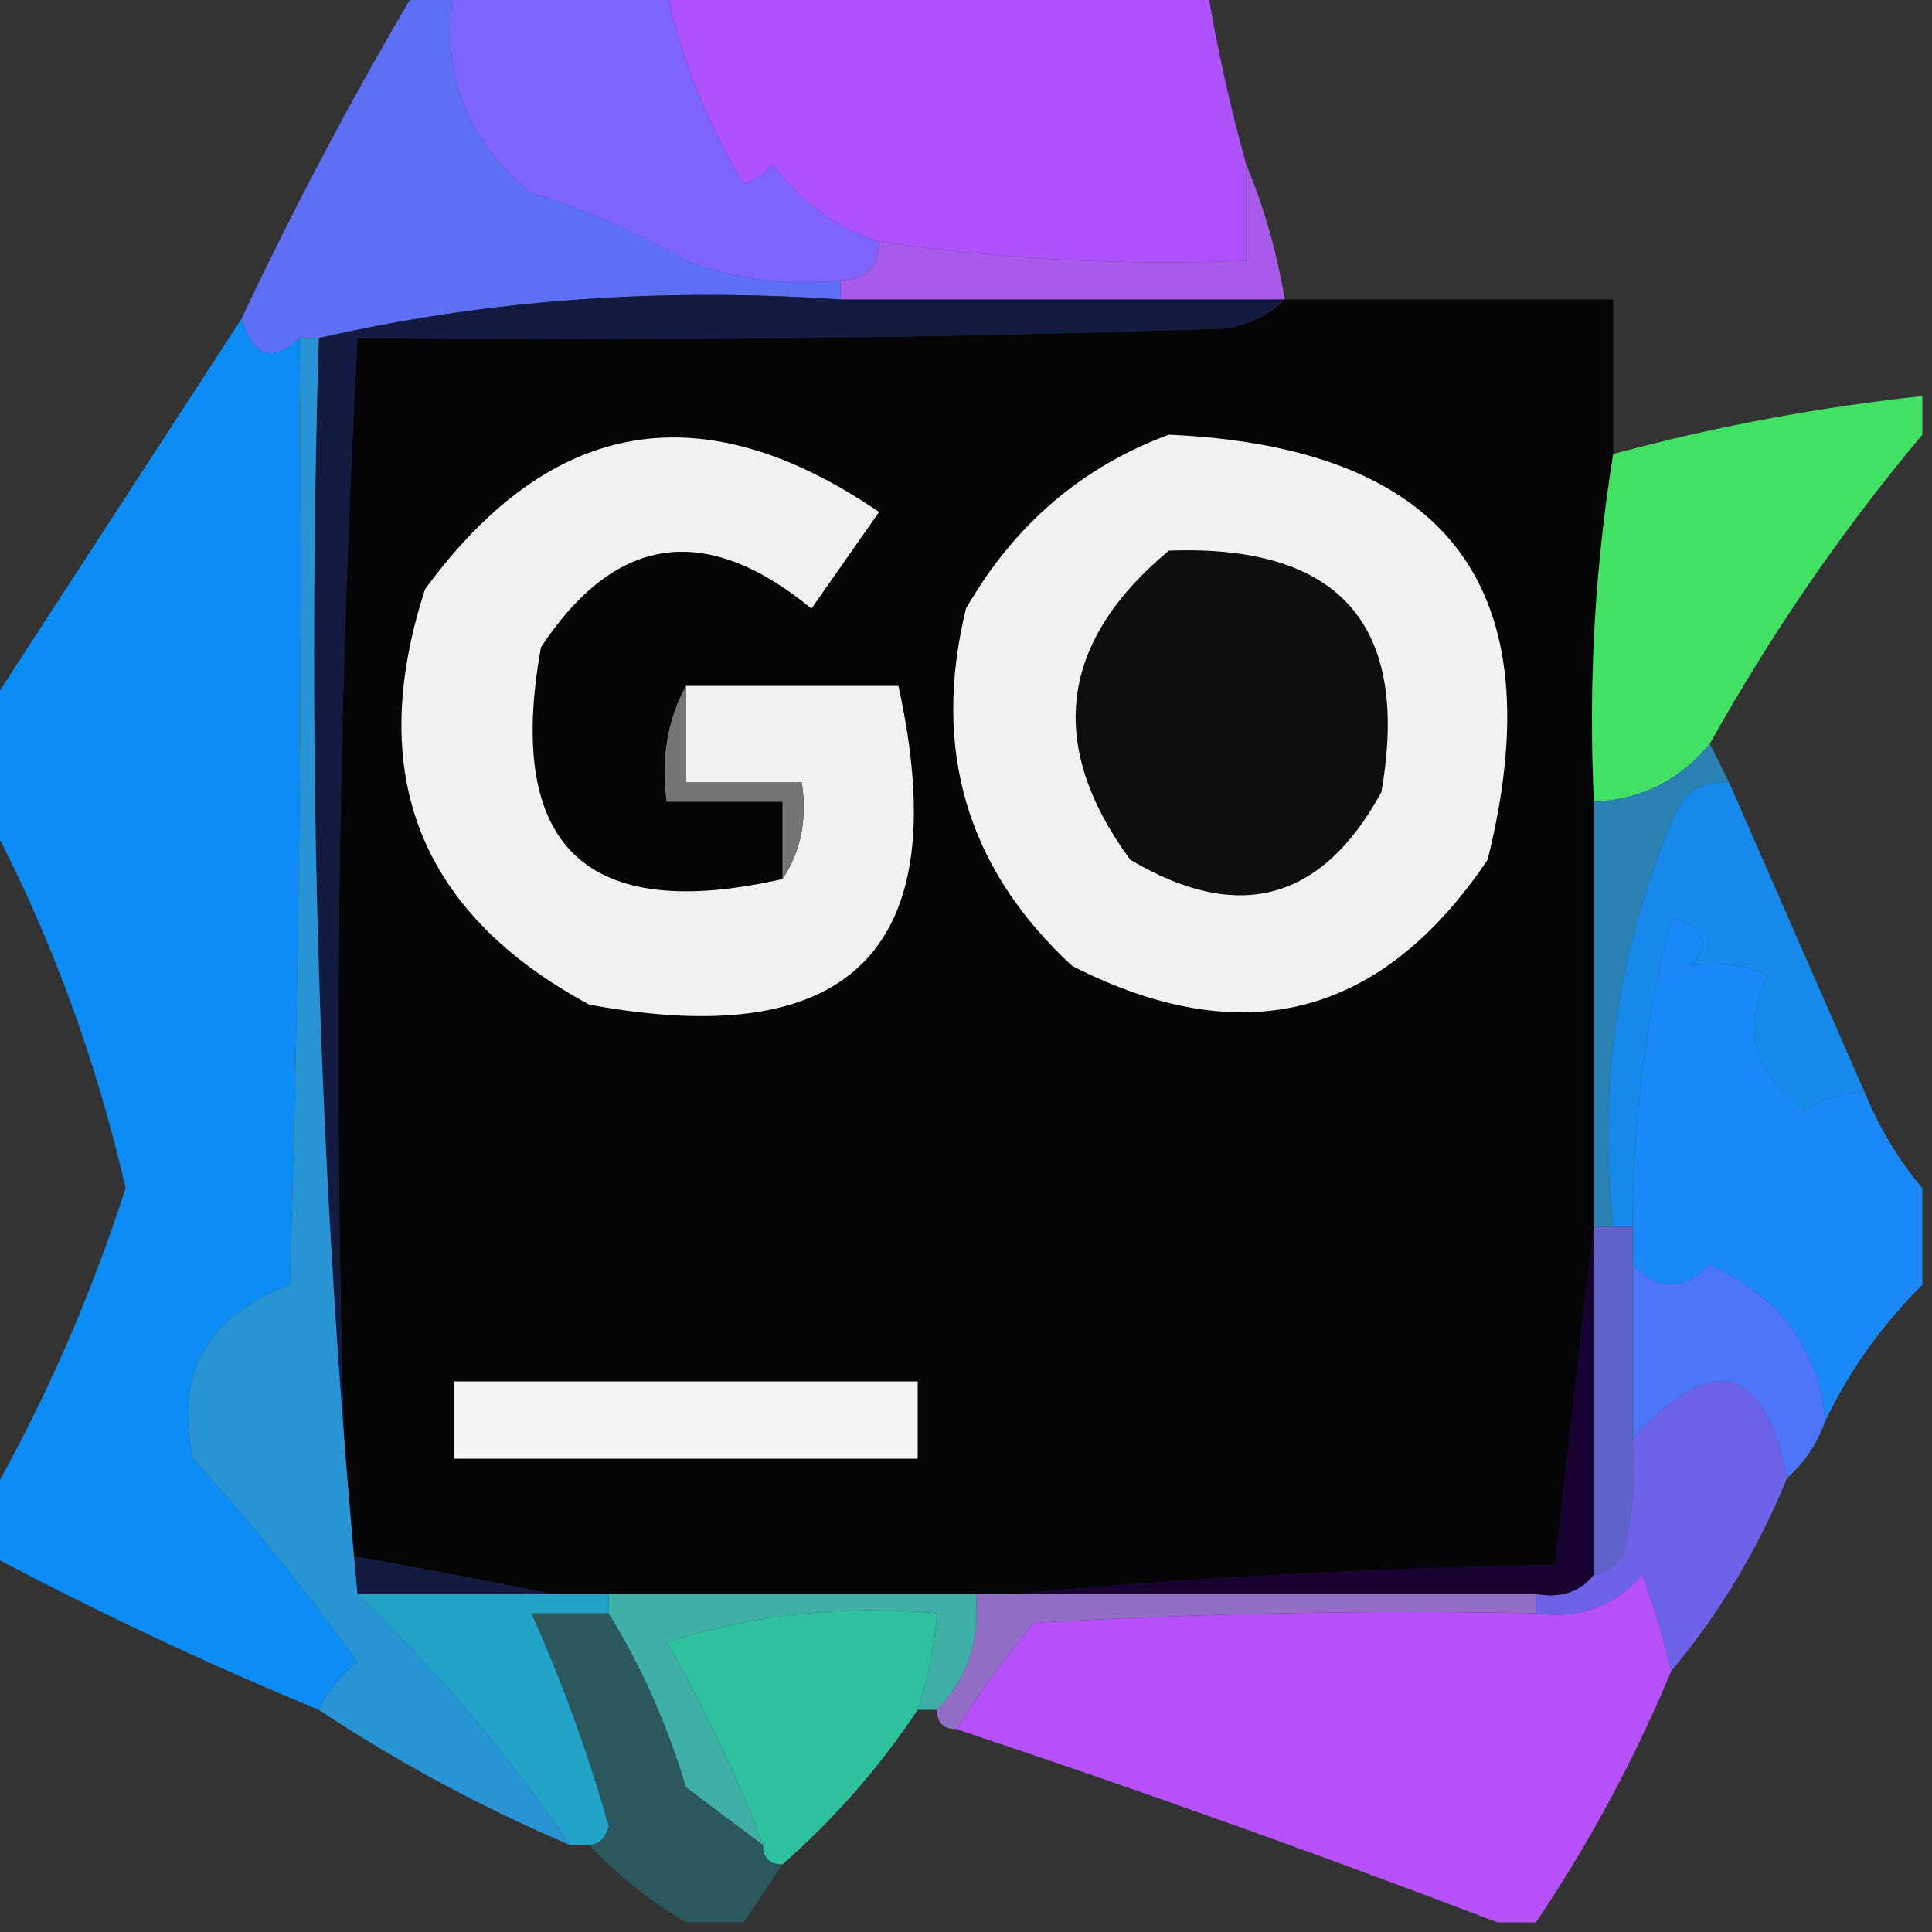 <?xml version="1.0" encoding="UTF-8"?>
<!DOCTYPE svg PUBLIC "-//W3C//DTD SVG 1.1//EN" "http://www.w3.org/Graphics/SVG/1.1/DTD/svg11.dtd">
<svg xmlns="http://www.w3.org/2000/svg" version="1.1" width="100px" height="100px" style="shape-rendering:geometricPrecision; text-rendering:geometricPrecision; image-rendering:optimizeQuality; fill-rule:evenodd; clip-rule:evenodd" xmlns:xlink="http://www.w3.org/1999/xlink">
<rect width="100%" height="100%" fill="#333333" stroke="none"/>
<g><path style="opacity:0.997" fill="#7e63fc" d="M 23.5,-0.5 C 27.167,-0.5 30.833,-0.5 34.5,-0.5C 35.266,3.035 36.599,6.369 38.5,9.5C 39.086,9.291 39.586,8.957 40,8.5C 41.432,10.439 43.265,11.772 45.5,12.5C 45.5,13.833 44.833,14.5 43.5,14.5C 40.753,14.813 38.087,14.48 35.5,13.5C 32.997,12.036 30.33,10.869 27.5,10C 24.13,7.303 22.796,3.803 23.5,-0.5 Z"/></g>
<g><path style="opacity:0.999" fill="#ae52fc" d="M 34.5,-0.5 C 43.833,-0.5 53.167,-0.5 62.5,-0.5C 63.01,2.539 63.677,5.539 64.5,8.5C 64.5,10.167 64.5,11.833 64.5,13.5C 58.108,13.751 51.775,13.418 45.5,12.5C 43.265,11.772 41.432,10.439 40,8.5C 39.586,8.957 39.086,9.291 38.5,9.5C 36.599,6.369 35.266,3.035 34.5,-0.5 Z"/></g>
<g><path style="opacity:1" fill="#5d70f5" d="M 21.5,-0.5 C 22.167,-0.5 22.833,-0.5 23.5,-0.5C 22.796,3.803 24.13,7.303 27.5,10C 30.33,10.869 32.997,12.036 35.5,13.5C 38.087,14.48 40.753,14.813 43.5,14.5C 43.5,14.833 43.5,15.167 43.5,15.5C 34.105,14.862 25.105,15.529 16.5,17.5C 16.167,17.5 15.833,17.5 15.5,17.5C 14.105,18.815 13.105,18.481 12.5,16.5C 15.248,10.67 18.247,5.004 21.5,-0.5 Z"/></g>
<g><path style="opacity:1" fill="#a85aea" d="M 64.5,8.5 C 65.407,10.657 66.073,12.99 66.5,15.5C 58.833,15.5 51.167,15.5 43.5,15.5C 43.5,15.167 43.5,14.833 43.5,14.5C 44.833,14.5 45.5,13.833 45.5,12.5C 51.775,13.418 58.108,13.751 64.5,13.5C 64.5,11.833 64.5,10.167 64.5,8.5 Z"/></g>
<g><path style="opacity:0.994" fill="#050607" d="M 66.5,15.5 C 72.167,15.5 77.833,15.5 83.5,15.5C 83.5,18.167 83.5,20.833 83.5,23.5C 82.545,29.409 82.211,35.409 82.5,41.5C 82.5,48.833 82.5,56.167 82.5,63.5C 81.814,69.234 81.148,75.067 80.5,81C 70.991,81.17 61.658,81.67 52.5,82.5C 51.833,82.5 51.167,82.5 50.5,82.5C 44.167,82.5 37.833,82.5 31.5,82.5C 30.5,82.5 29.5,82.5 28.5,82.5C 25.103,81.802 21.603,81.135 18,80.5C 17.212,59.476 17.379,38.476 18.5,17.5C 33.504,17.667 48.504,17.5 63.5,17C 64.737,16.768 65.737,16.268 66.5,15.5 Z"/></g>
<g><path style="opacity:1" fill="#f1f1f1" d="M 40.5,45.5 C 41.451,44.081 41.785,42.415 41.5,40.5C 39.5,40.5 37.5,40.5 35.5,40.5C 35.5,38.833 35.5,37.167 35.5,35.5C 39.167,35.5 42.833,35.5 46.5,35.5C 49.481,49.02 44.147,54.52 30.5,52C 21.719,47.261 18.886,40.095 22,30.5C 28.52,21.592 36.354,20.259 45.5,26.5C 44.333,28.167 43.167,29.833 42,31.5C 36.522,26.998 31.855,27.665 28,33.5C 26.143,43.81 30.31,47.81 40.5,45.5 Z"/></g>
<g><path style="opacity:1" fill="#f1f1f1" d="M 60.5,22.5 C 74.986,23.148 80.486,30.482 77,44.5C 71.5,52.664 64.333,54.498 55.5,50C 50.048,44.972 48.215,38.806 50,31.5C 52.489,27.168 55.989,24.168 60.5,22.5 Z"/></g>
<g><path style="opacity:1" fill="#0e0e0e" d="M 60.5,28.5 C 69.345,28.175 73.011,32.342 71.5,41C 68.42,46.651 64.086,47.818 58.5,44.5C 54.155,38.565 54.822,33.231 60.5,28.5 Z"/></g>
<g><path style="opacity:1" fill="#42e164" d="M 99.5,20.5 C 99.5,21.167 99.5,21.833 99.5,22.5C 95.352,27.448 91.686,32.782 88.5,38.5C 86.947,40.385 84.947,41.385 82.5,41.5C 82.211,35.409 82.545,29.409 83.5,23.5C 88.754,22.082 94.087,21.082 99.5,20.5 Z"/></g>
<g><path style="opacity:0.996" fill="#0c8ef6" d="M 12.5,16.5 C 13.105,18.481 14.105,18.815 15.5,17.5C 15.667,33.837 15.5,50.17 15,66.5C 10.681,68.127 9.014,71.127 10,75.5C 13.007,78.831 15.841,82.331 18.5,86C 17.619,86.708 16.953,87.542 16.5,88.5C 10.75,86.126 5.083,83.46 -0.5,80.5C -0.5,79.5 -0.5,78.5 -0.5,77.5C 2.361,72.44 4.695,67.106 6.5,61.5C 4.958,54.772 2.624,48.439 -0.5,42.5C -0.5,40.5 -0.5,38.5 -0.5,36.5C 3.833,29.833 8.167,23.167 12.5,16.5 Z"/></g>
<g><path style="opacity:1" fill="#141b43" d="M 43.5,15.5 C 51.167,15.5 58.833,15.5 66.5,15.5C 65.737,16.268 64.737,16.768 63.5,17C 48.504,17.5 33.504,17.667 18.5,17.5C 17.379,38.476 17.212,59.476 18,80.5C 21.603,81.135 25.103,81.802 28.5,82.5C 25.167,82.5 21.833,82.5 18.5,82.5C 16.511,61.192 15.844,39.526 16.5,17.5C 25.105,15.529 34.105,14.862 43.5,15.5 Z"/></g>
<g><path style="opacity:1" fill="#757575" d="M 35.5,35.5 C 35.5,37.167 35.5,38.833 35.5,40.5C 37.5,40.5 39.5,40.5 41.5,40.5C 41.785,42.415 41.451,44.081 40.5,45.5C 40.5,44.167 40.5,42.833 40.5,41.5C 38.5,41.5 36.5,41.5 34.5,41.5C 34.205,39.265 34.539,37.265 35.5,35.5 Z"/></g>
<g><path style="opacity:1" fill="#2a82b2" d="M 88.5,38.5 C 88.833,39.167 89.167,39.833 89.5,40.5C 88.504,40.414 87.671,40.748 87,41.5C 83.831,48.461 82.665,55.794 83.5,63.5C 83.167,63.5 82.833,63.5 82.5,63.5C 82.5,56.167 82.5,48.833 82.5,41.5C 84.947,41.385 86.947,40.385 88.5,38.5 Z"/></g>
<g><path style="opacity:1" fill="#1b88fa" d="M 96.5,56.5 C 97.263,58.368 98.263,60.035 99.5,61.5C 99.5,63.167 99.5,64.833 99.5,66.5C 97.416,68.576 95.749,70.91 94.5,73.5C 94.076,69.732 92.076,67.065 88.5,65.5C 87.135,66.807 85.802,66.807 84.5,65.5C 84.5,64.833 84.5,64.167 84.5,63.5C 84.51,58.085 85.177,52.752 86.5,47.5C 88.27,48.035 88.604,48.869 87.5,50C 88.951,49.737 90.284,49.904 91.5,50.5C 90.111,53.342 90.778,55.675 93.5,57.5C 94.417,56.873 95.417,56.539 96.5,56.5 Z"/></g>
<g><path style="opacity:0.966" fill="#168cf0" d="M 89.5,40.5 C 91.841,45.868 94.175,51.201 96.5,56.5C 95.417,56.539 94.417,56.873 93.5,57.5C 90.778,55.675 90.111,53.342 91.5,50.5C 90.284,49.904 88.951,49.737 87.5,50C 88.604,48.869 88.27,48.035 86.5,47.5C 85.177,52.752 84.51,58.085 84.5,63.5C 84.167,63.5 83.833,63.5 83.5,63.5C 82.665,55.794 83.831,48.461 87,41.5C 87.671,40.748 88.504,40.414 89.5,40.5 Z"/></g>
<g><path style="opacity:1" fill="#4c75fa" d="M 84.5,65.5 C 85.802,66.807 87.135,66.807 88.5,65.5C 92.076,67.065 94.076,69.732 94.5,73.5C 94.068,74.71 93.401,75.71 92.5,76.5C 91.318,70.589 88.651,69.922 84.5,74.5C 84.5,71.5 84.5,68.5 84.5,65.5 Z"/></g>
<g><path style="opacity:1" fill="#2894d5" d="M 15.5,17.5 C 15.833,17.5 16.167,17.5 16.5,17.5C 15.844,39.526 16.511,61.192 18.5,82.5C 22.648,86.475 26.315,90.808 29.5,95.5C 24.89,93.527 20.557,91.194 16.5,88.5C 16.953,87.542 17.619,86.708 18.5,86C 15.841,82.331 13.007,78.831 10,75.5C 9.014,71.127 10.681,68.127 15,66.5C 15.5,50.17 15.667,33.837 15.5,17.5 Z"/></g>
<g><path style="opacity:1" fill="#f5f5f5" d="M 23.5,71.5 C 31.5,71.5 39.5,71.5 47.5,71.5C 47.5,72.833 47.5,74.167 47.5,75.5C 39.5,75.5 31.5,75.5 23.5,75.5C 23.5,74.167 23.5,72.833 23.5,71.5 Z"/></g>
<g><path style="opacity:1" fill="#6063ca" d="M 82.5,63.5 C 82.833,63.5 83.167,63.5 83.5,63.5C 83.833,63.5 84.167,63.5 84.5,63.5C 84.5,64.167 84.5,64.833 84.5,65.5C 84.5,68.5 84.5,71.5 84.5,74.5C 84.662,76.527 84.496,78.527 84,80.5C 83.617,81.056 83.117,81.389 82.5,81.5C 82.5,75.5 82.5,69.5 82.5,63.5 Z"/></g>
<g><path style="opacity:0.933" fill="#7267f5" d="M 92.5,76.5 C 91,80.173 89,83.506 86.5,86.5C 86.108,84.821 85.608,83.154 85,81.5C 83.556,83.155 81.722,83.822 79.5,83.5C 79.5,83.167 79.5,82.833 79.5,82.5C 80.791,82.737 81.791,82.404 82.5,81.5C 83.117,81.389 83.617,81.056 84,80.5C 84.496,78.527 84.662,76.527 84.5,74.5C 88.651,69.922 91.318,70.589 92.5,76.5 Z"/></g>
<g><path style="opacity:1" fill="#180133" d="M 82.5,63.5 C 82.5,69.5 82.5,75.5 82.5,81.5C 81.791,82.404 80.791,82.737 79.5,82.5C 70.5,82.5 61.5,82.5 52.5,82.5C 61.658,81.67 70.991,81.17 80.5,81C 81.148,75.067 81.814,69.234 82.5,63.5 Z"/></g>
<g><path style="opacity:1" fill="#926ec5" d="M 50.5,82.5 C 51.167,82.5 51.833,82.5 52.5,82.5C 61.5,82.5 70.5,82.5 79.5,82.5C 79.5,82.833 79.5,83.167 79.5,83.5C 70.827,83.334 62.16,83.5 53.5,84C 52.035,85.774 50.702,87.608 49.5,89.5C 48.833,89.5 48.5,89.167 48.5,88.5C 50.081,86.858 50.748,84.858 50.5,82.5 Z"/></g>
<g><path style="opacity:1" fill="#2dc29d" d="M 47.5,88.5 C 45.51,91.488 43.177,94.155 40.5,96.5C 39.833,96.5 39.5,96.167 39.5,95.5C 38.124,91.879 36.458,88.379 34.5,85C 38.972,83.563 43.639,83.063 48.5,83.5C 48.371,85.216 48.038,86.883 47.5,88.5 Z"/></g>
<g><path style="opacity:1" fill="#b650f9" d="M 86.5,86.5 C 84.597,91.068 82.264,95.402 79.5,99.5C 78.833,99.5 78.167,99.5 77.5,99.5C 68.301,95.988 58.968,92.654 49.5,89.5C 50.702,87.608 52.035,85.774 53.5,84C 62.16,83.5 70.827,83.334 79.5,83.5C 81.722,83.822 83.556,83.155 85,81.5C 85.608,83.154 86.108,84.821 86.5,86.5 Z"/></g>
<g><path style="opacity:1" fill="#22a3c9" d="M 18.5,82.5 C 21.833,82.5 25.167,82.5 28.5,82.5C 29.5,82.5 30.5,82.5 31.5,82.5C 31.5,82.833 31.5,83.167 31.5,83.5C 30.167,83.5 28.833,83.5 27.5,83.5C 29.078,87.007 30.412,90.674 31.5,94.5C 31.376,95.107 31.043,95.44 30.5,95.5C 30.167,95.5 29.833,95.5 29.5,95.5C 26.315,90.808 22.648,86.475 18.5,82.5 Z"/></g>
<g><path style="opacity:1" fill="#3fb0a7" d="M 31.5,82.5 C 37.833,82.5 44.167,82.5 50.5,82.5C 50.748,84.858 50.081,86.858 48.5,88.5C 48.167,88.5 47.833,88.5 47.5,88.5C 48.038,86.883 48.371,85.216 48.5,83.5C 43.639,83.063 38.972,83.563 34.5,85C 36.458,88.379 38.124,91.879 39.5,95.5C 38.185,94.524 36.852,93.524 35.5,92.5C 34.54,89.269 33.207,86.269 31.5,83.5C 31.5,83.167 31.5,82.833 31.5,82.5 Z"/></g>
<g><path style="opacity:0.306" fill="#19afc0" d="M 31.5,83.5 C 33.207,86.269 34.54,89.269 35.5,92.5C 36.852,93.524 38.185,94.524 39.5,95.5C 39.5,96.167 39.833,96.5 40.5,96.5C 39.833,97.5 39.167,98.5 38.5,99.5C 37.5,99.5 36.5,99.5 35.5,99.5C 33.651,98.407 31.984,97.074 30.5,95.5C 31.043,95.44 31.376,95.107 31.5,94.5C 30.412,90.674 29.078,87.007 27.5,83.5C 28.833,83.5 30.167,83.5 31.5,83.5 Z"/></g>
</svg>
